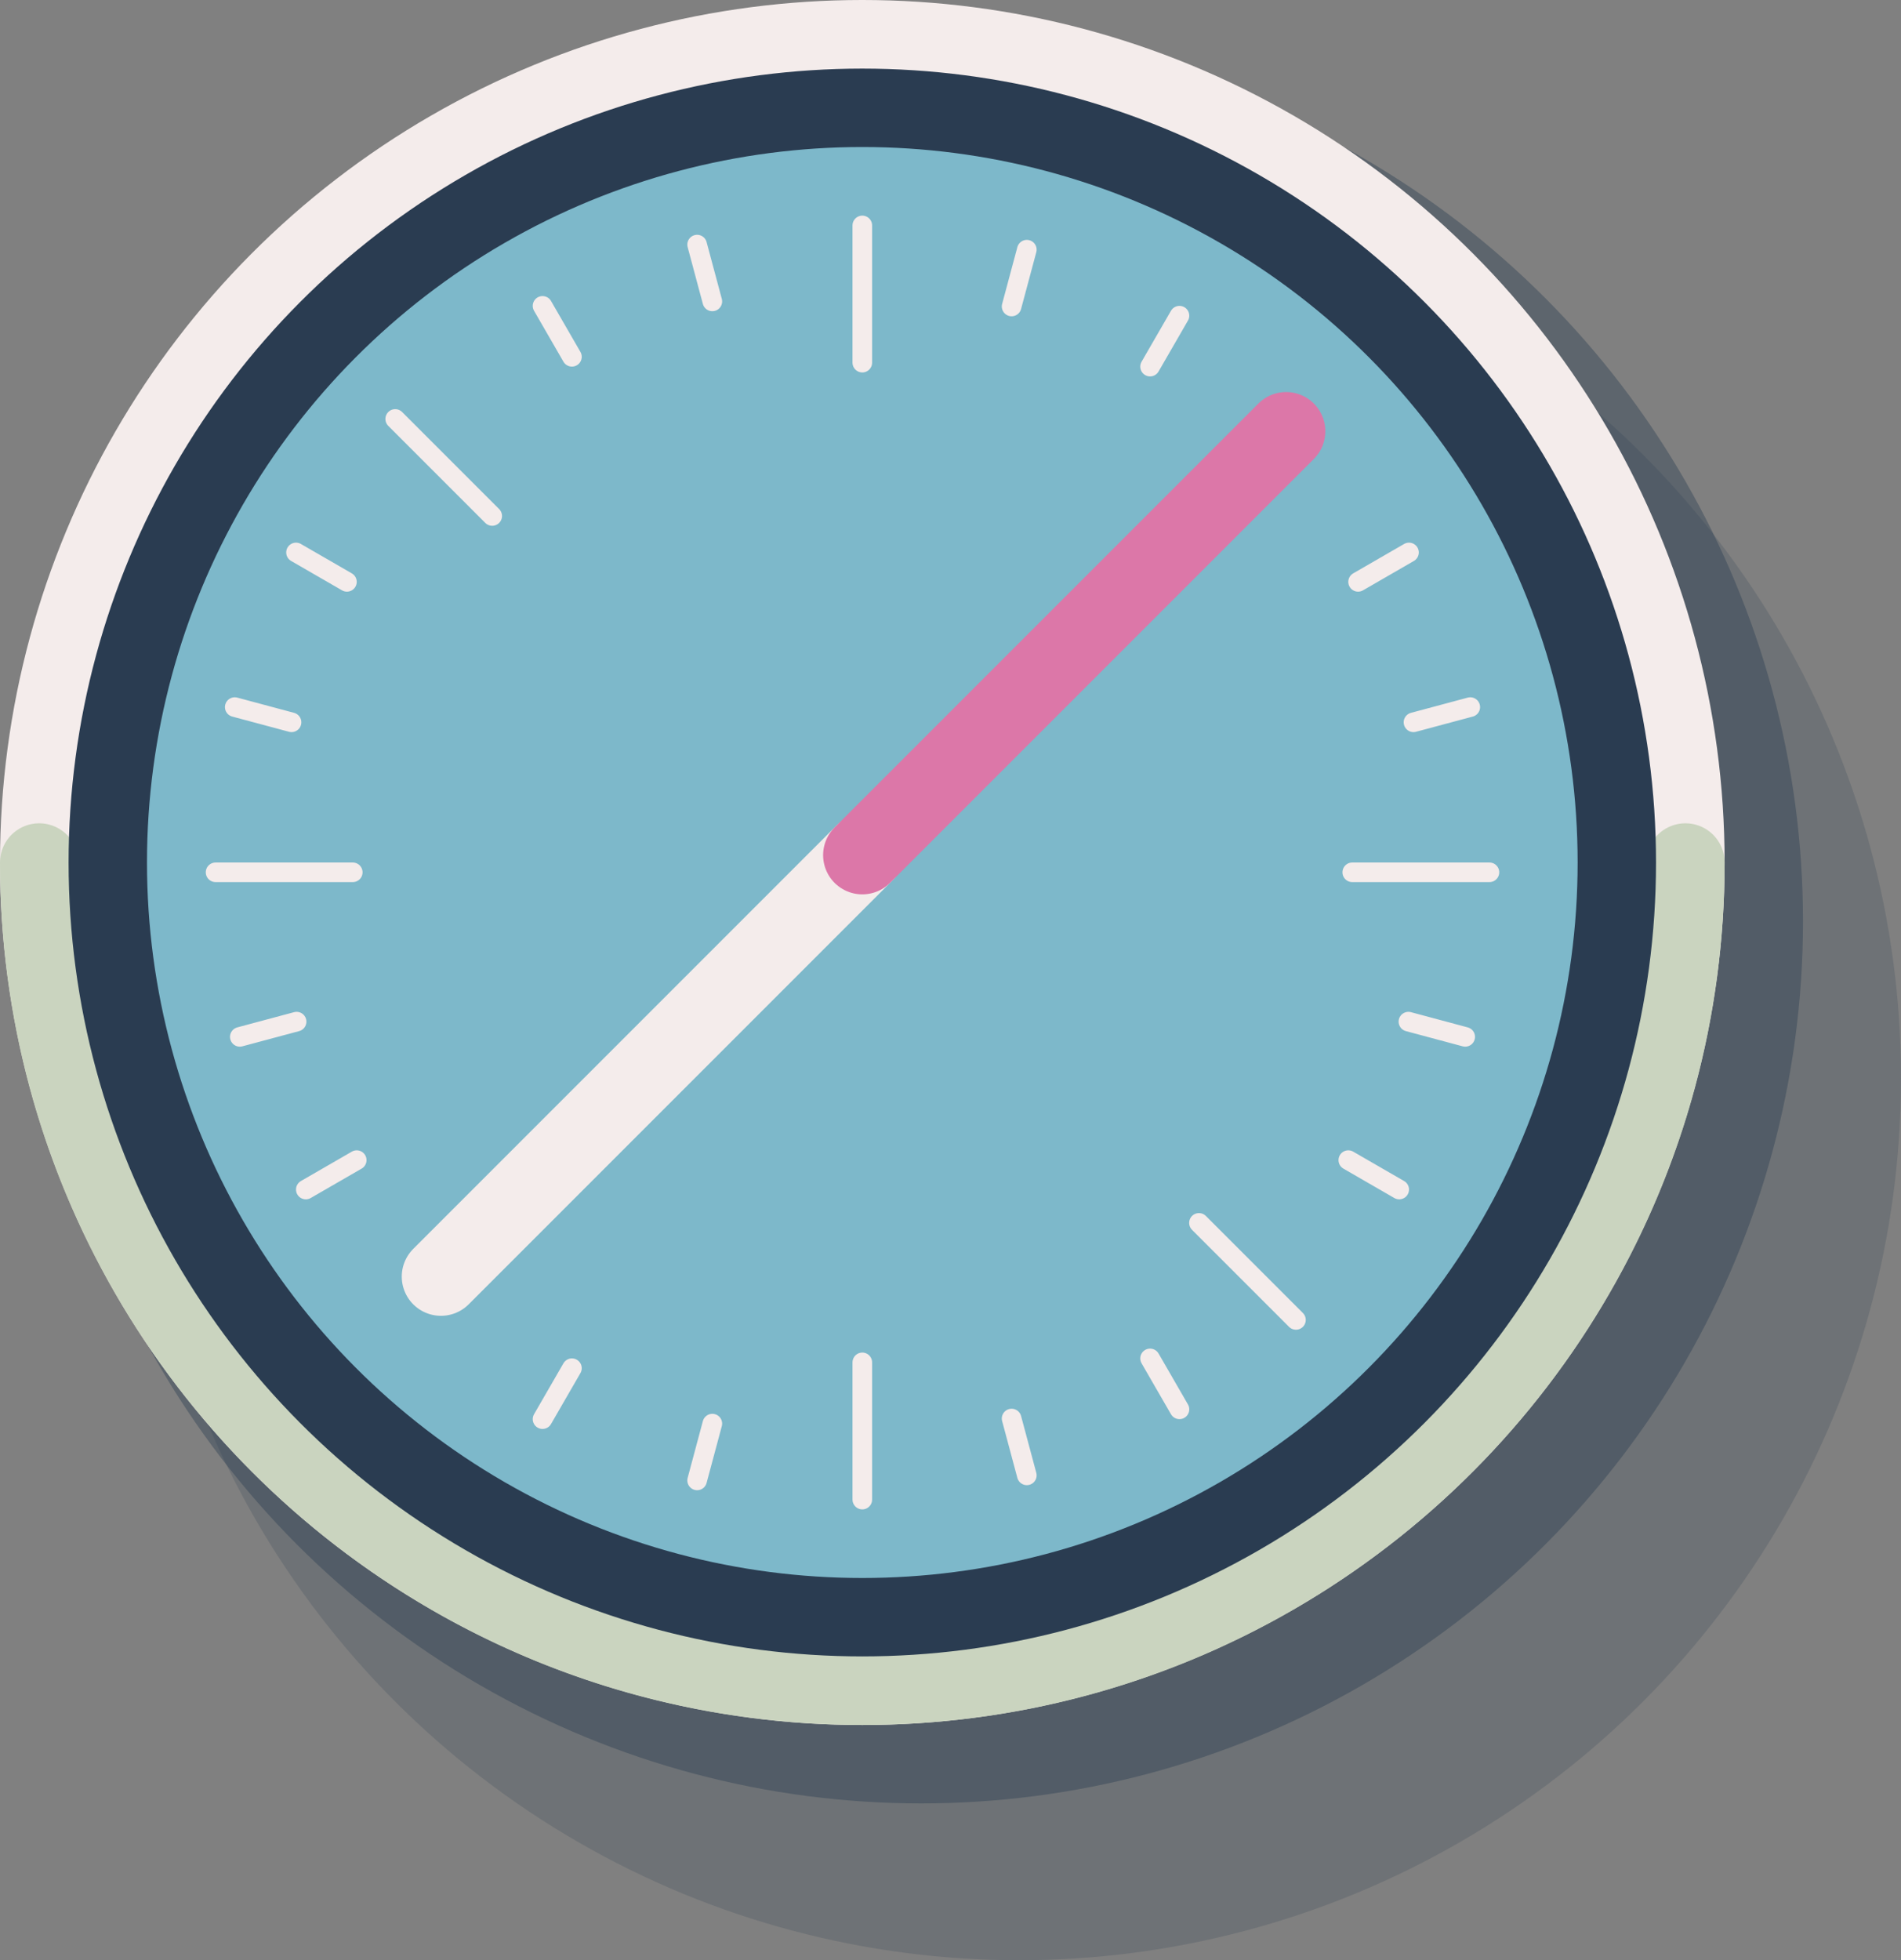 <svg width="194" height="200" viewBox="0 0 194 200" fill="none" xmlns="http://www.w3.org/2000/svg" color-interpolation-filters="sRGB">
<rect x="0" y="0" width="194" height="200" fill="#808080" stroke="none"/>
<g class="fill-shadow">
<circle cx="104" cy="110" r="90" fill="#2A3C51" opacity=".2"/>
<circle cx="94" cy="94" r="90" fill="#2A3C51" opacity=".4"/>
</g>
<g stroke-width="8" stroke-linecap="round" stroke-linejoin="round">
<circle cx="88" cy="88" r="84" fill="#7DB8CA" stroke="#F4ECEB"/>
<path d="M172 88C172 134.392 134.392 172 88 172C41.608 172 4 134.392 4 88" stroke="#CAD4BF"/>
<circle cx="88" cy="88" r="77" fill="#7DB8CA" stroke="#2A3C51"/>
<path d="M45 130.25L88.25 87" stroke="#F4ECEB"/>
<path d="M88 87.25L131.25 44" stroke="#DC77A8"/>
</g>
<g stroke="#F4ECEB" stroke-width="2" stroke-linecap="round" stroke-linejoin="round">
<line x1="88" y1="23" x2="88" y2="37" />
<line x1="88" y1="139" x2="88" y2="153" />
<line x1="152" y1="89" x2="138" y2="89" />
<line x1="36" y1="89" x2="22" y2="89" />
<line x1="132.255" y1="134.669" x2="122.355" y2="124.77" />
<line x1="50.231" y1="52.645" x2="40.331" y2="42.745" />
<line x1="142.792" y1="121.366" x2="137.596" y2="118.366" />
<line x1="35.404" y1="59.366" x2="30.208" y2="56.366" />
<line x1="149.526" y1="105.789" x2="143.731" y2="104.236" />
<line x1="29.752" y1="73.696" x2="23.956" y2="72.143" />
<line x1="150.044" y1="72.143" x2="144.248" y2="73.696" />
<line x1="30.269" y1="104.236" x2="24.473" y2="105.789" />
<line x1="143.791" y1="56.366" x2="138.595" y2="59.366" />
<line x1="36.404" y1="118.366" x2="31.208" y2="121.366" />
<line x1="120.366" y1="32.208" x2="117.366" y2="37.404" />
<line x1="58.366" y1="139.596" x2="55.366" y2="144.792" />
<line x1="104.789" y1="25.474" x2="103.236" y2="31.269" />
<line x1="72.695" y1="145.249" x2="71.142" y2="151.044" />
<line x1="71.142" y1="24.956" x2="72.695" y2="30.752" />
<line x1="103.236" y1="144.731" x2="104.789" y2="150.527" />
<line x1="55.366" y1="31.208" x2="58.366" y2="36.404" />
<line x1="117.366" y1="138.596" x2="120.366" y2="143.792" />
</g>
</svg>